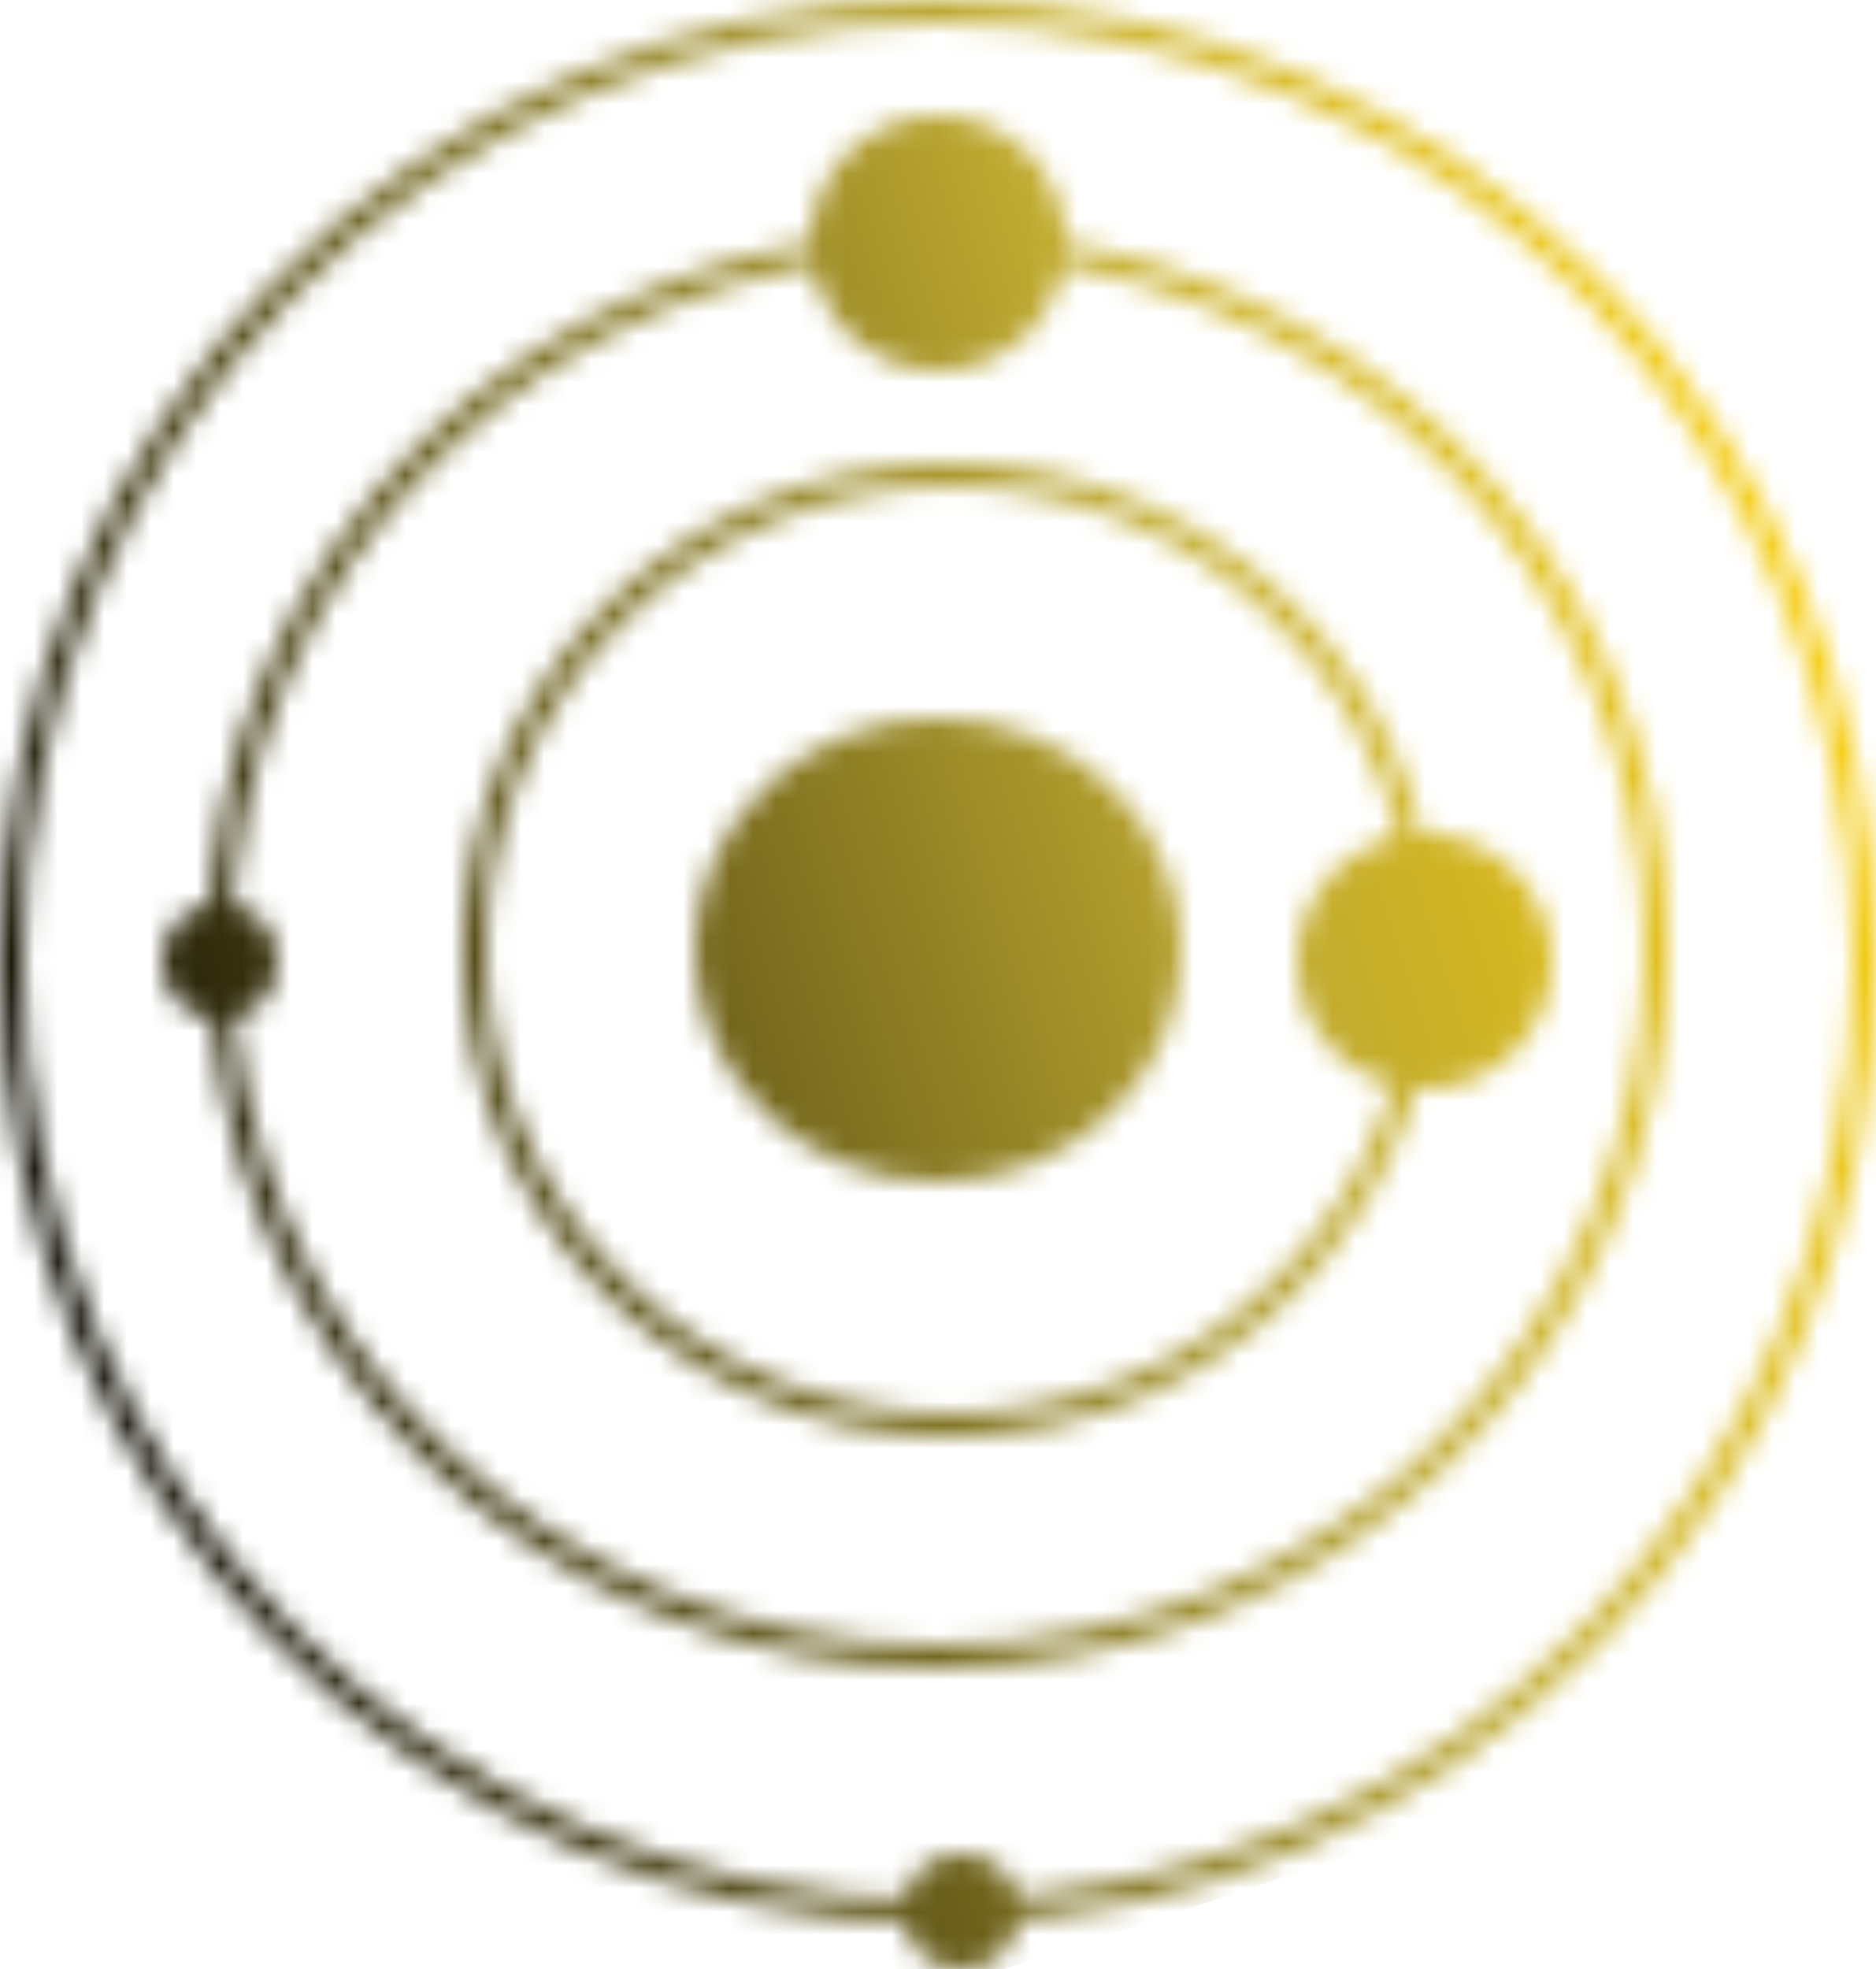 <svg width="81" height="85" viewBox="0 0 81 85" fill="none" xmlns="http://www.w3.org/2000/svg">
<mask id="mask0" mask-type="alpha" maskUnits="userSpaceOnUse" x="0" y="0" width="81" height="85">
<ellipse cx="40.5" cy="41" rx="10.5" ry="10" fill="black"/>
<path d="M80.5 41.5C80.5 64.155 62.58 82.5 40.5 82.5C18.42 82.5 0.5 64.155 0.5 41.5C0.5 18.845 18.42 0.5 40.5 0.5C62.58 0.5 80.5 18.845 80.5 41.5Z" stroke="black"/>
<path d="M71.5 41C71.5 57.837 57.628 71.5 40.5 71.5C23.372 71.5 9.5 57.837 9.5 41C9.5 24.163 23.372 10.5 40.5 10.5C57.628 10.5 71.5 24.163 71.5 41Z" stroke="black"/>
<circle cx="41" cy="41" r="20.5" stroke="black"/>
<circle cx="40.5" cy="10.5" r="5.5" fill="black"/>
<circle cx="61.5" cy="41.5" r="5.5" fill="black"/>
<circle cx="41.5" cy="82.5" r="2.5" fill="black"/>
<circle cx="9.5" cy="41.5" r="2.5" fill="black"/>
</mask>
<g mask="url(#mask0)">
<rect x="10.844" y="95.666" width="89.803" height="89.803" transform="rotate(-108.175 10.844 95.666)" fill="url(#paint0_linear)"/>
</g>
<defs>
<linearGradient id="paint0_linear" x1="55.745" y1="95.666" x2="55.745" y2="185.469" gradientUnits="userSpaceOnUse">
<stop/>
<stop offset="0.656" stop-color="#BFAA30"/>
<stop offset="1" stop-color="#FDD000"/>
</linearGradient>
</defs>
</svg>
